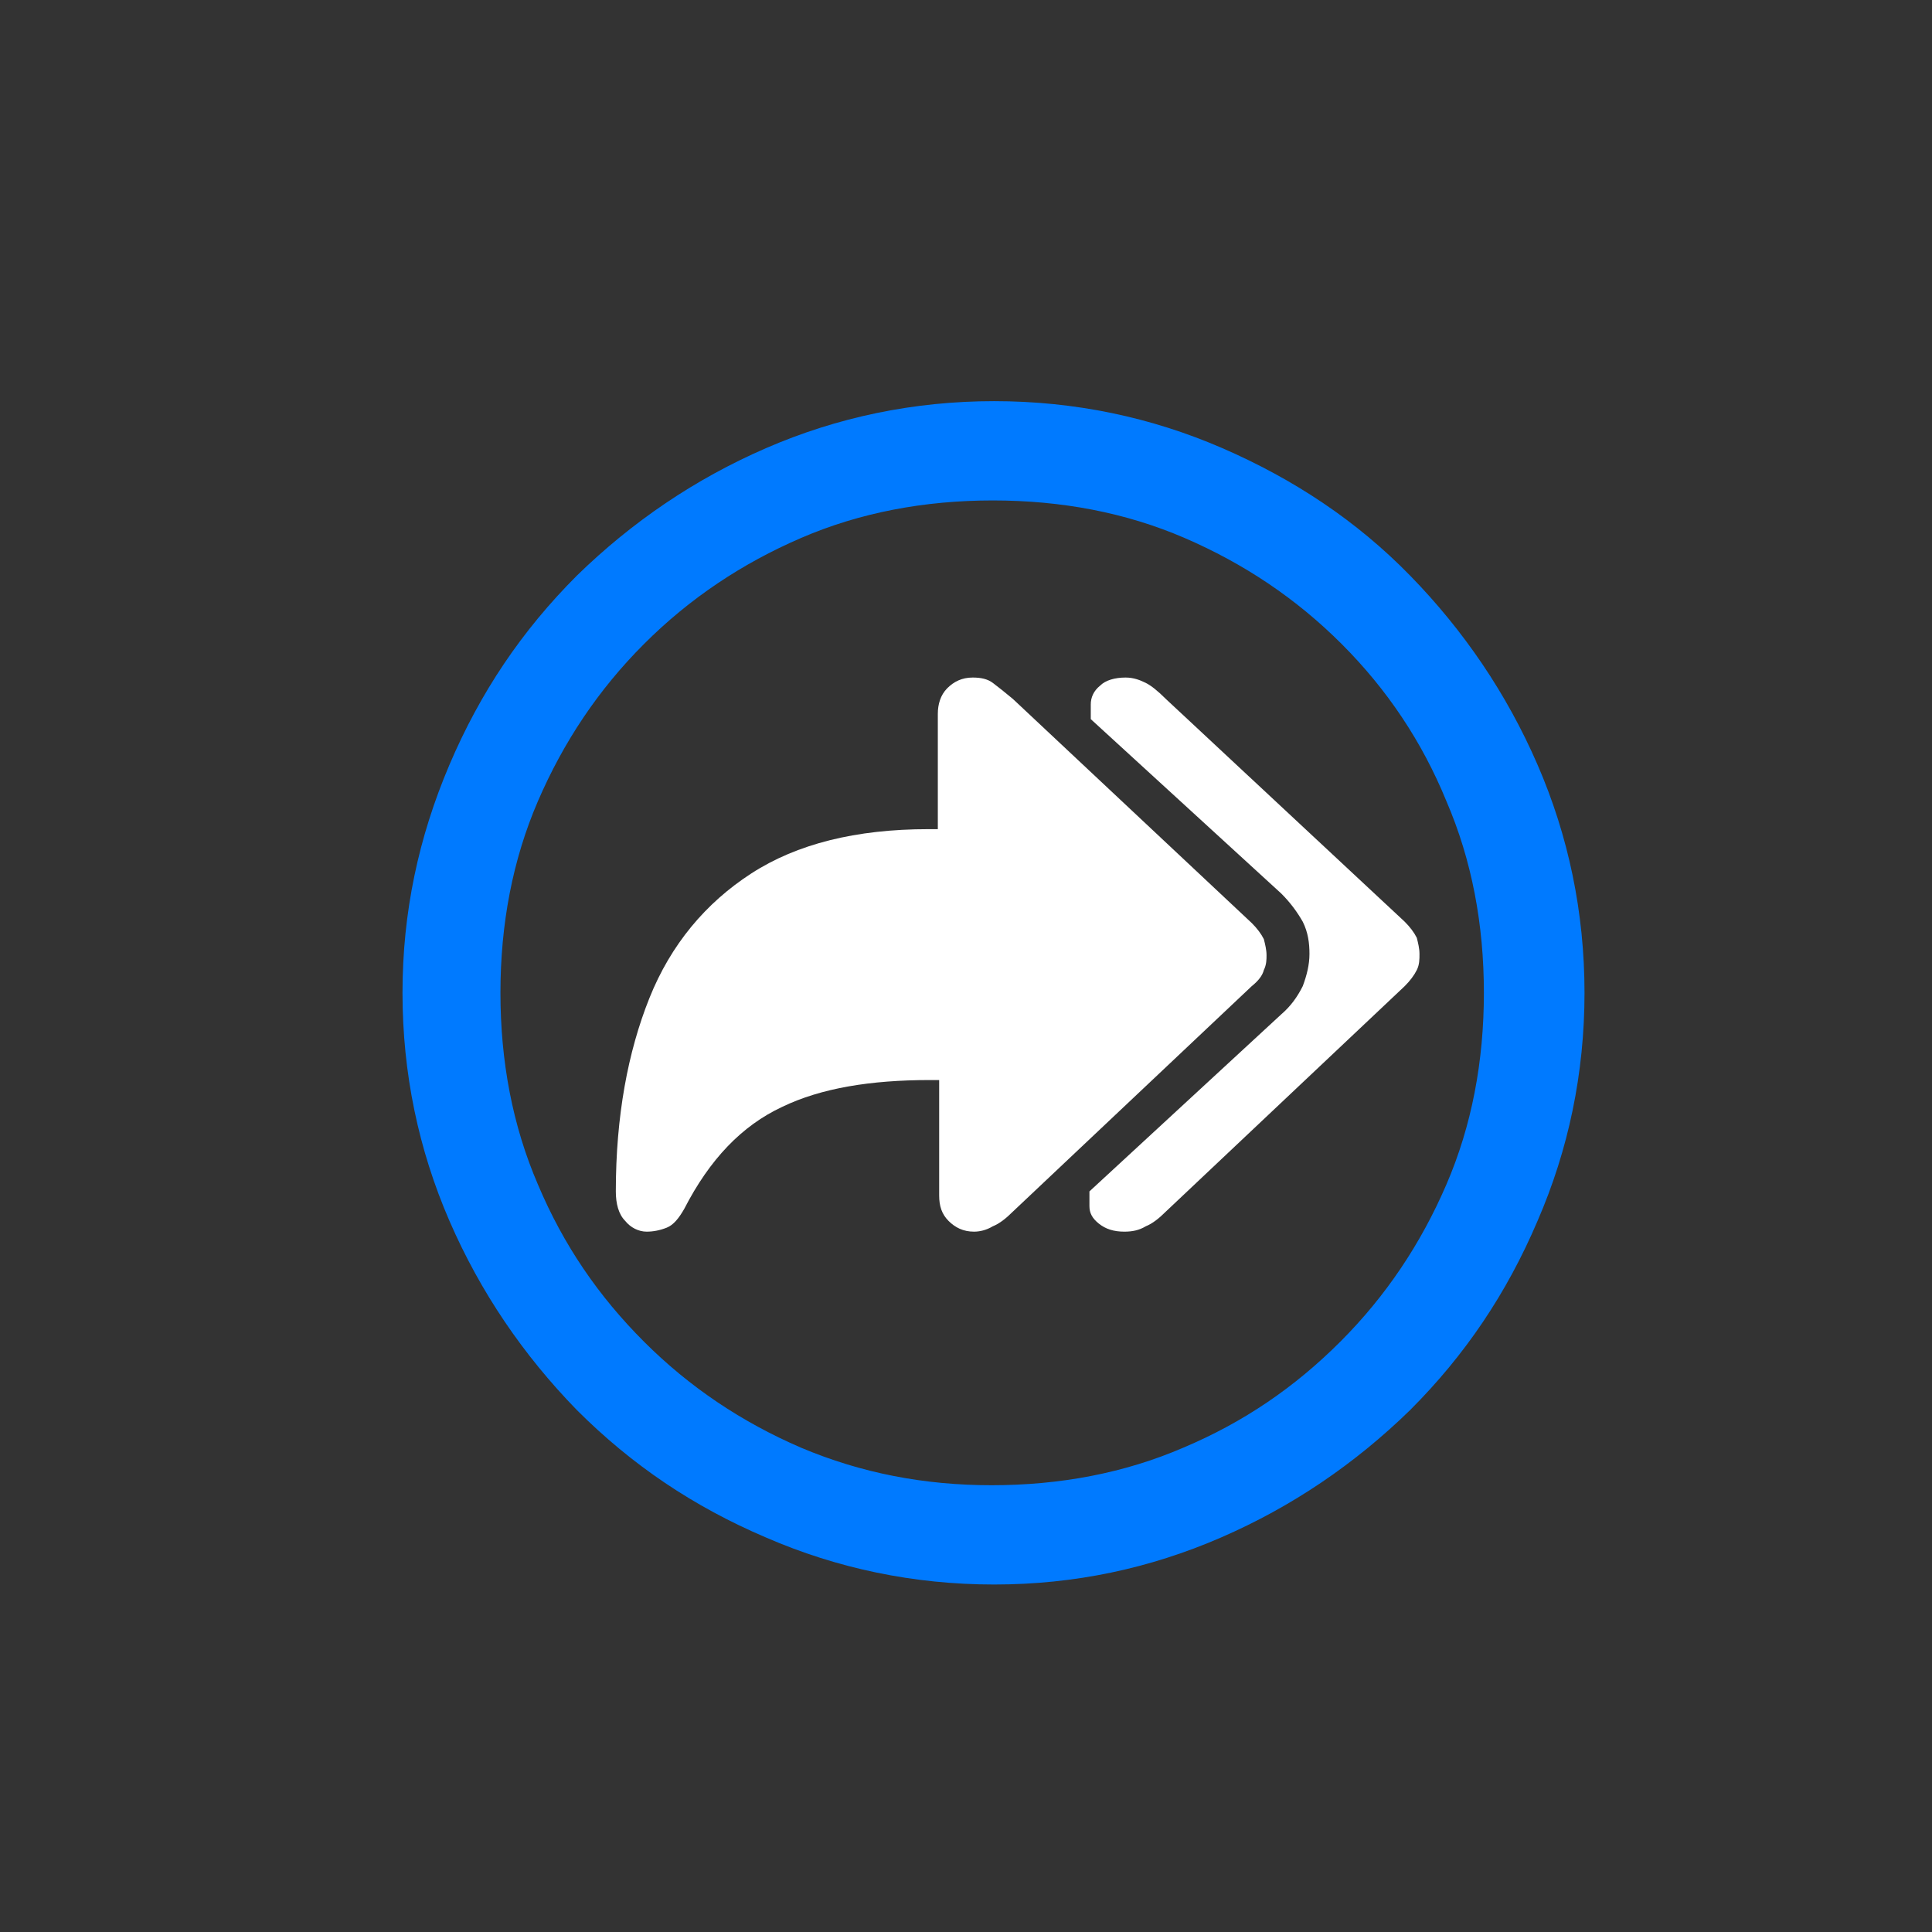 <?xml version="1.0" encoding="utf-8"?>
<!-- Generator: Adobe Illustrator 27.5.0, SVG Export Plug-In . SVG Version: 6.00 Build 0)  -->
<svg version="1.1" id="Layer_1" xmlns="http://www.w3.org/2000/svg" xmlns:xlink="http://www.w3.org/1999/xlink" x="0px" y="0px"
	 viewBox="0 0 144 144" style="enable-background:new 0 0 144 144;" xml:space="preserve">
<rect x="0" y="0" width="144" height="144" fill="#333333" stroke="none"/>
<style type="text/css">
	.st0{fill:#007AFF;}
	.st1{fill:#FFFFFF;}
</style>
<g>
	<path class="st0" d="M91,114.6c5.3-2.3,10-5.5,14.1-9.5c4.1-4.1,7.2-8.7,9.5-14.1c2.3-5.3,3.5-11,3.5-17c0-6-1.2-11.7-3.5-17
		c-2.3-5.3-5.5-10-9.5-14.1s-8.7-7.2-14-9.5c-5.3-2.3-11-3.5-17-3.5c-6,0-11.7,1.2-17,3.5c-5.3,2.3-10,5.5-14.1,9.5
		c-4.1,4.1-7.2,8.7-9.5,14.1C31.2,62.4,30,68,30,74c0,6,1.2,11.7,3.5,17c2.3,5.3,5.5,10,9.5,14.1c4.1,4.1,8.7,7.2,14.1,9.5
		c5.3,2.3,11,3.5,17,3.5C80.1,118.1,85.7,116.9,91,114.6z M59.7,107.9c-4.4-1.9-8.3-4.5-11.7-7.9c-3.4-3.4-6-7.2-7.9-11.7
		c-1.9-4.4-2.8-9.2-2.8-14.3c0-5.1,0.9-9.9,2.8-14.3c1.9-4.4,4.5-8.3,7.9-11.7c3.4-3.4,7.3-6,11.7-7.9c4.4-1.9,9.2-2.8,14.3-2.8
		c5.1,0,9.9,0.9,14.3,2.8c4.4,1.9,8.3,4.5,11.7,7.9s6,7.3,7.8,11.7c1.9,4.4,2.8,9.2,2.8,14.3c0,5.1-0.9,9.9-2.8,14.3
		c-1.9,4.4-4.5,8.3-7.9,11.7c-3.4,3.4-7.2,6-11.7,7.9c-4.4,1.9-9.2,2.8-14.3,2.8C68.9,110.7,64.2,109.8,59.7,107.9z"/>
	<path class="st1" d="M85.4,91.4c0.5-0.2,1-0.6,1.5-1.1l17.8-16.8c0.4-0.4,0.7-0.8,0.9-1.2c0.2-0.4,0.2-0.8,0.2-1.2
		c0-0.4-0.1-0.8-0.2-1.2c-0.2-0.4-0.5-0.8-0.9-1.2L86.9,52.1c-0.6-0.6-1.1-1-1.5-1.2c-0.4-0.2-0.9-0.4-1.5-0.4
		c-0.8,0-1.5,0.2-1.9,0.6c-0.5,0.4-0.7,0.9-0.7,1.4v1.1l14.2,13c0.7,0.7,1.2,1.4,1.6,2.1c0.4,0.8,0.5,1.6,0.5,2.4
		c0,0.8-0.2,1.6-0.5,2.4c-0.4,0.8-0.9,1.5-1.6,2.1L81.2,88.8v1.1c0,0.5,0.2,0.9,0.7,1.3c0.5,0.4,1.1,0.6,1.9,0.6
		C84.4,91.8,84.9,91.7,85.4,91.4z M74,91.4c0.5-0.2,1-0.6,1.5-1.1l17.8-16.8c0.5-0.4,0.8-0.8,0.9-1.2c0.2-0.4,0.2-0.8,0.2-1.1
		c0-0.4-0.1-0.8-0.2-1.2c-0.2-0.4-0.5-0.8-0.9-1.2L75.5,52.1c-0.6-0.5-1.1-0.9-1.5-1.2c-0.4-0.3-0.9-0.4-1.5-0.4
		c-0.8,0-1.4,0.3-1.9,0.8c-0.5,0.5-0.7,1.2-0.7,1.9v8.6h-0.7c-5.4,0-9.8,1.1-13.2,3.3c-3.4,2.2-6,5.3-7.6,9.3
		c-1.6,4-2.5,8.8-2.5,14.4c0,0.9,0.2,1.7,0.7,2.2c0.4,0.5,1,0.8,1.6,0.8c0.5,0,1-0.1,1.5-0.3c0.5-0.2,0.9-0.7,1.3-1.4
		c1.9-3.7,4.3-6.2,7.3-7.6c2.9-1.4,6.6-2,11-2h0.7v8.6c0,0.8,0.2,1.4,0.7,1.9c0.5,0.5,1.1,0.8,1.9,0.8C73,91.8,73.5,91.7,74,91.4z"
		/>
</g>
</svg>
